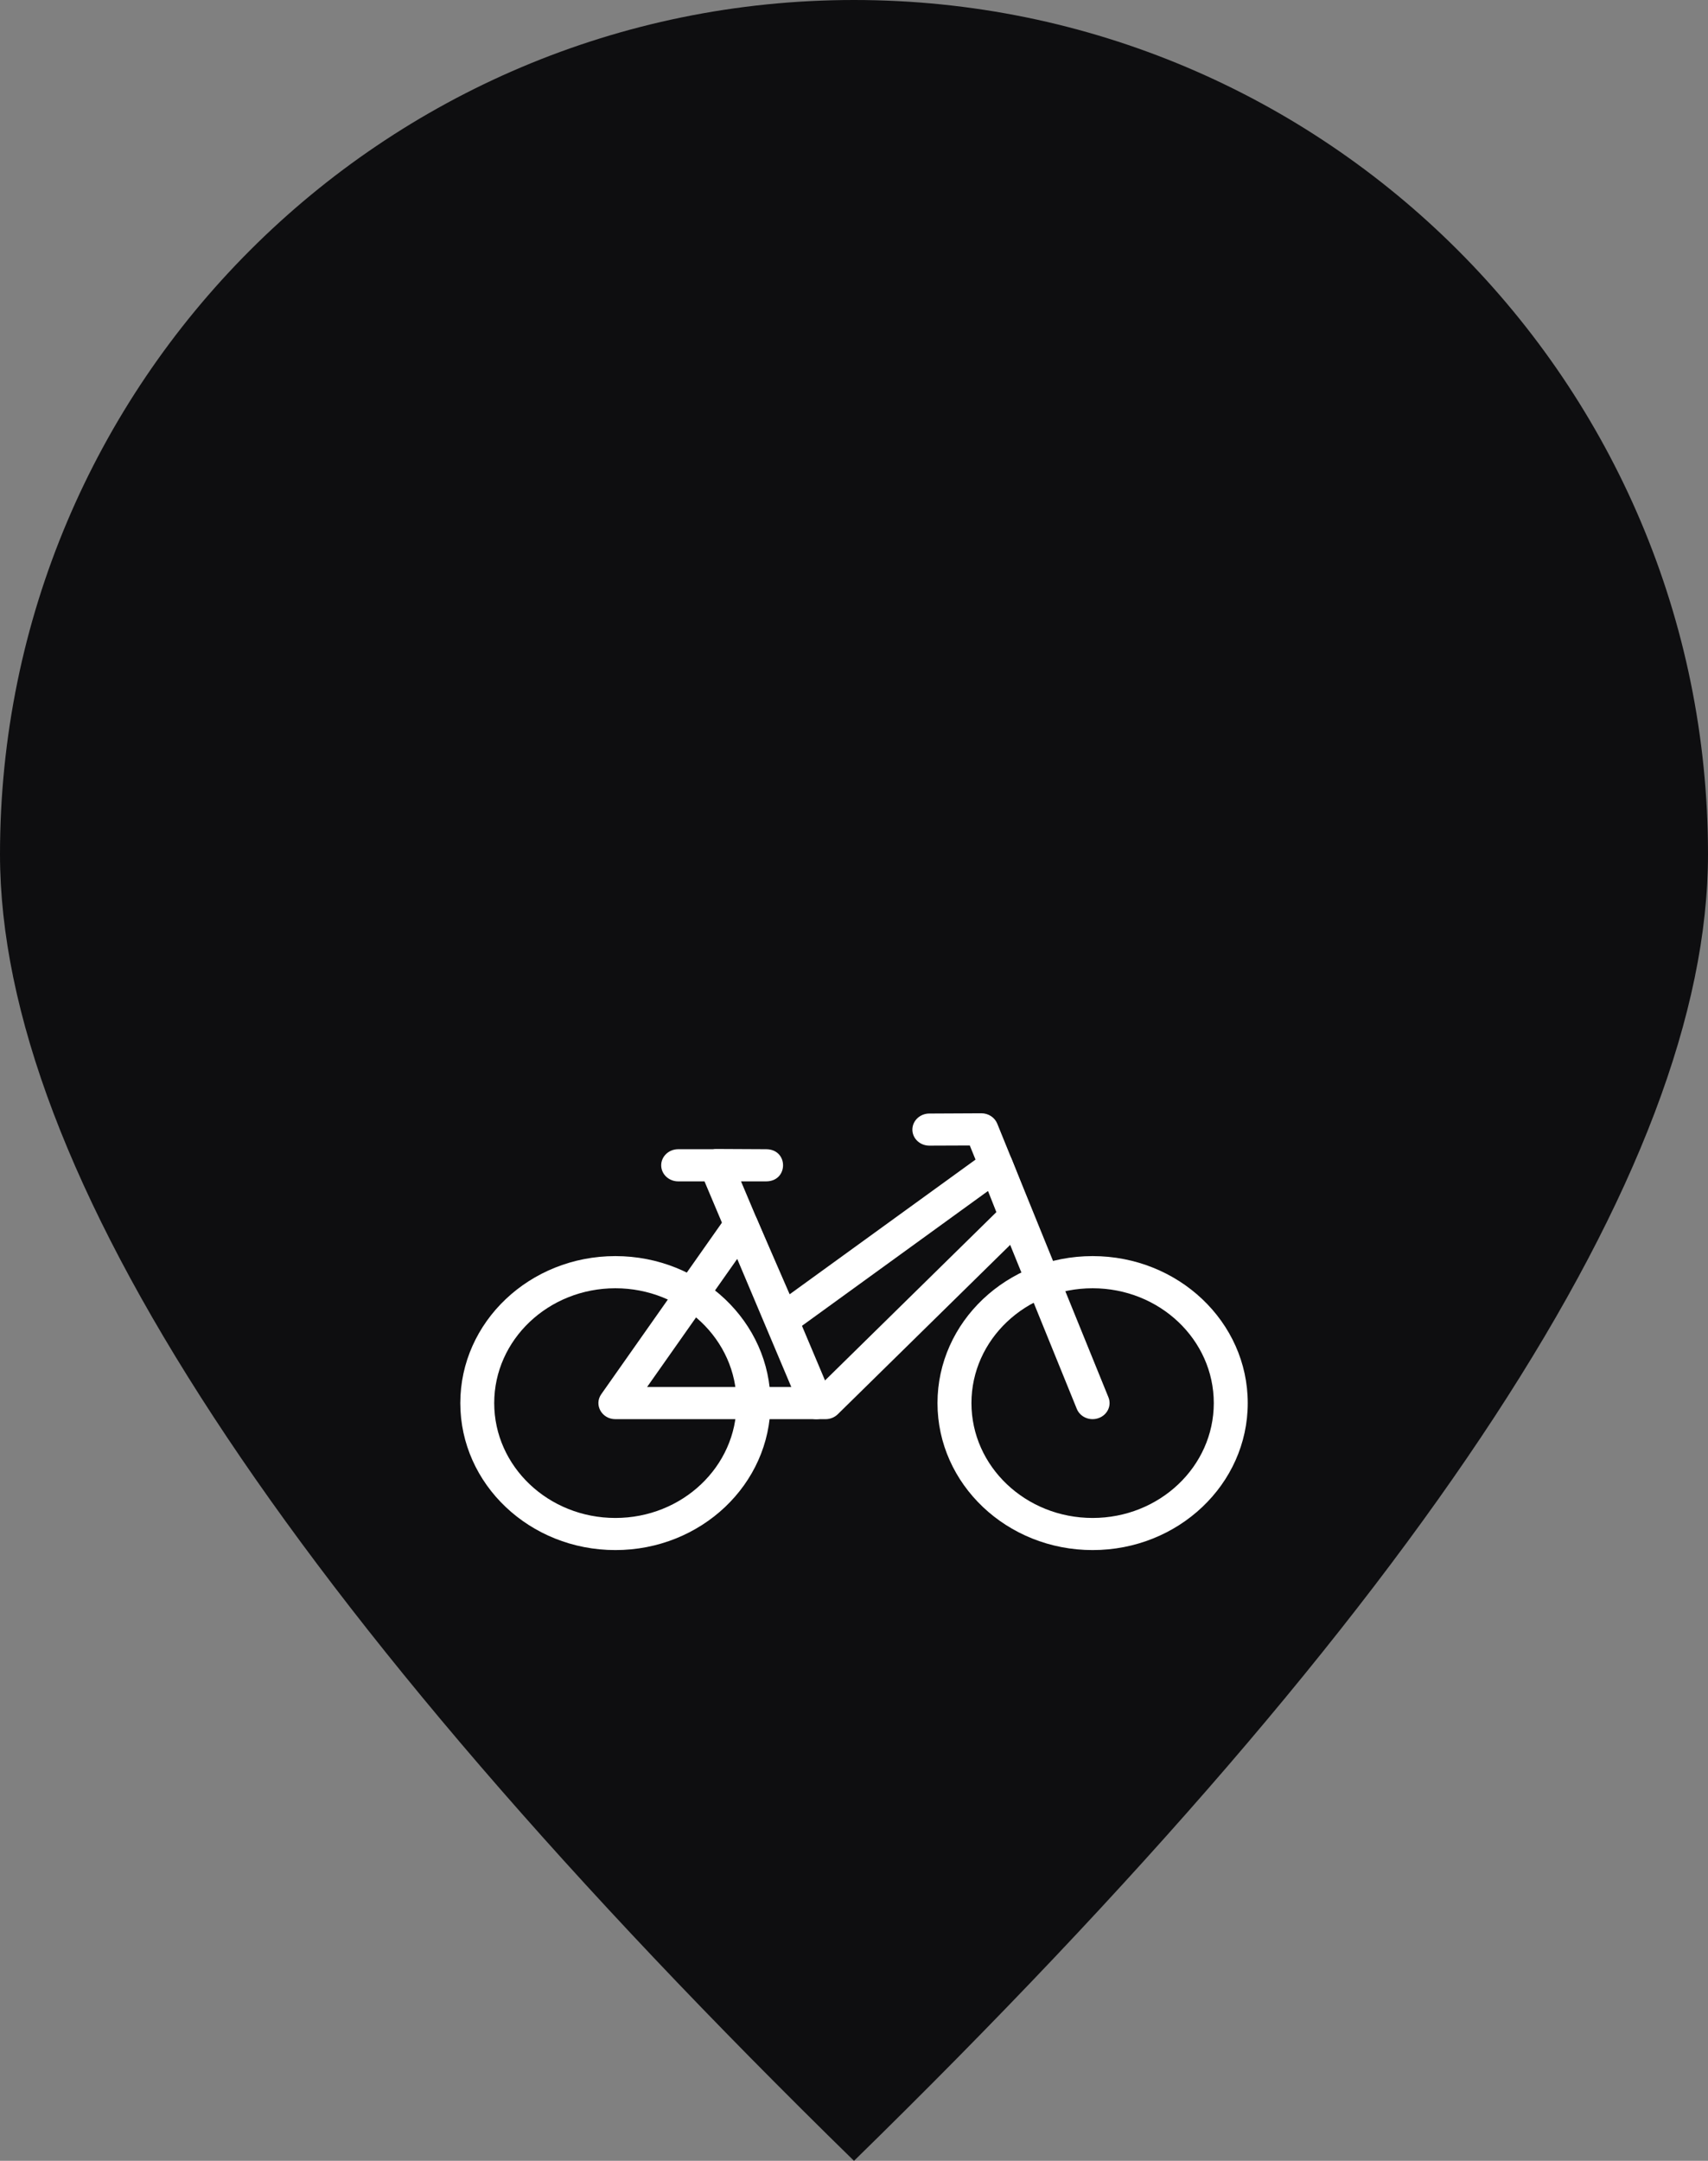 <?xml version="1.0" encoding="UTF-8"?>
<svg width="34px" height="43px" viewBox="0 0 34 43" version="1.1" xmlns="http://www.w3.org/2000/svg" xmlns:xlink="http://www.w3.org/1999/xlink">
    <rect x="0" y="0" width="34" height="43" fill="#808080" stroke="none"/>
    <!-- Generator: Sketch 60.1 (88133) - https://sketch.com -->
    <title>Group</title>
    <desc>Created with Sketch.</desc>
    <g id="Symbols" stroke="none" stroke-width="1" fill="none" fill-rule="evenodd">
        <g id="Spot-marker">
            <g id="Group">
                <path d="M17,43 C28.333,31.926 34,23.259 34,17 C34,7.611 26.389,0 17,0 C7.611,0 0,7.611 0,17 C0,23.259 5.667,31.926 17,43 Z" id="Oval" fill="#0E0E10"></path>
                <g id="BikeIcon" transform="translate(9, 22)" fill="#FFFFFF">
                    <g id="Outlined">
                        <path d="M10.305,0.795 L9.502,0.798 C9.315,0.799 9.163,0.657 9.162,0.48 C9.162,0.304 9.312,0.16 9.498,0.159 L10.534,0.154 C10.674,0.153 10.8,0.235 10.851,0.359 L13.065,5.806 C13.132,5.971 13.045,6.156 12.871,6.219 C12.697,6.283 12.502,6.201 12.435,6.036 L10.305,0.795 Z" id="Line" fill-rule="nonzero"></path>
                        <path d="M7.563,5.802 C7.633,5.966 7.548,6.152 7.375,6.218 C7.202,6.284 7.006,6.204 6.937,6.04 L5.024,1.509 L4.5,1.509 C4.314,1.509 4.162,1.366 4.162,1.189 C4.162,1.012 4.314,0.869 4.5,0.869 L5.191,0.869 C5.21,0.866 5.231,0.864 5.252,0.864 L6.252,0.869 C6.701,0.871 6.699,1.509 6.25,1.509 L5.751,1.509 L7.563,5.802 Z" id="Line" fill-rule="nonzero"></path>
                        <path d="M3.25,8.846 C1.545,8.846 0.163,7.536 0.163,5.921 C0.163,4.306 1.545,2.996 3.25,2.996 C4.955,2.996 6.338,4.306 6.338,5.921 C6.338,7.536 4.955,8.846 3.25,8.846 Z M3.25,8.207 C4.582,8.207 5.662,7.183 5.662,5.921 C5.662,4.659 4.582,3.636 3.25,3.636 C1.918,3.636 0.838,4.659 0.838,5.921 C0.838,7.183 1.918,8.207 3.25,8.207 Z" id="Oval" fill-rule="nonzero"></path>
                        <path d="M12.75,8.846 C11.045,8.846 9.662,7.536 9.662,5.921 C9.662,4.306 11.045,2.996 12.75,2.996 C14.455,2.996 15.838,4.306 15.838,5.921 C15.838,7.536 14.455,8.846 12.75,8.846 Z M12.75,8.207 C14.082,8.207 15.162,7.183 15.162,5.921 C15.162,4.659 14.082,3.636 12.75,3.636 C11.418,3.636 10.338,4.659 10.338,5.921 C10.338,7.183 11.418,8.207 12.75,8.207 Z" id="Oval-Copy" fill-rule="nonzero"></path>
                        <path d="M3.881,5.601 L7.29,5.601 L10.834,2.121 L10.668,1.7 L6.78,4.517 C6.604,4.645 6.348,4.579 6.263,4.385 L5.68,3.045 L3.881,5.601 Z M10.62,0.93 C10.8,0.8 11.062,0.871 11.141,1.072 L11.541,2.086 C11.587,2.201 11.558,2.331 11.468,2.42 L7.677,6.143 C7.613,6.206 7.525,6.241 7.434,6.241 L3.25,6.241 C2.98,6.241 2.82,5.956 2.969,5.744 L5.469,2.191 C5.619,1.978 5.959,2.01 6.062,2.246 L6.719,3.756 L10.62,0.93 Z" id="Rectangle-2" fill-rule="nonzero"></path>
                    </g>
                </g>
            </g>
        </g>
    </g>
</svg>